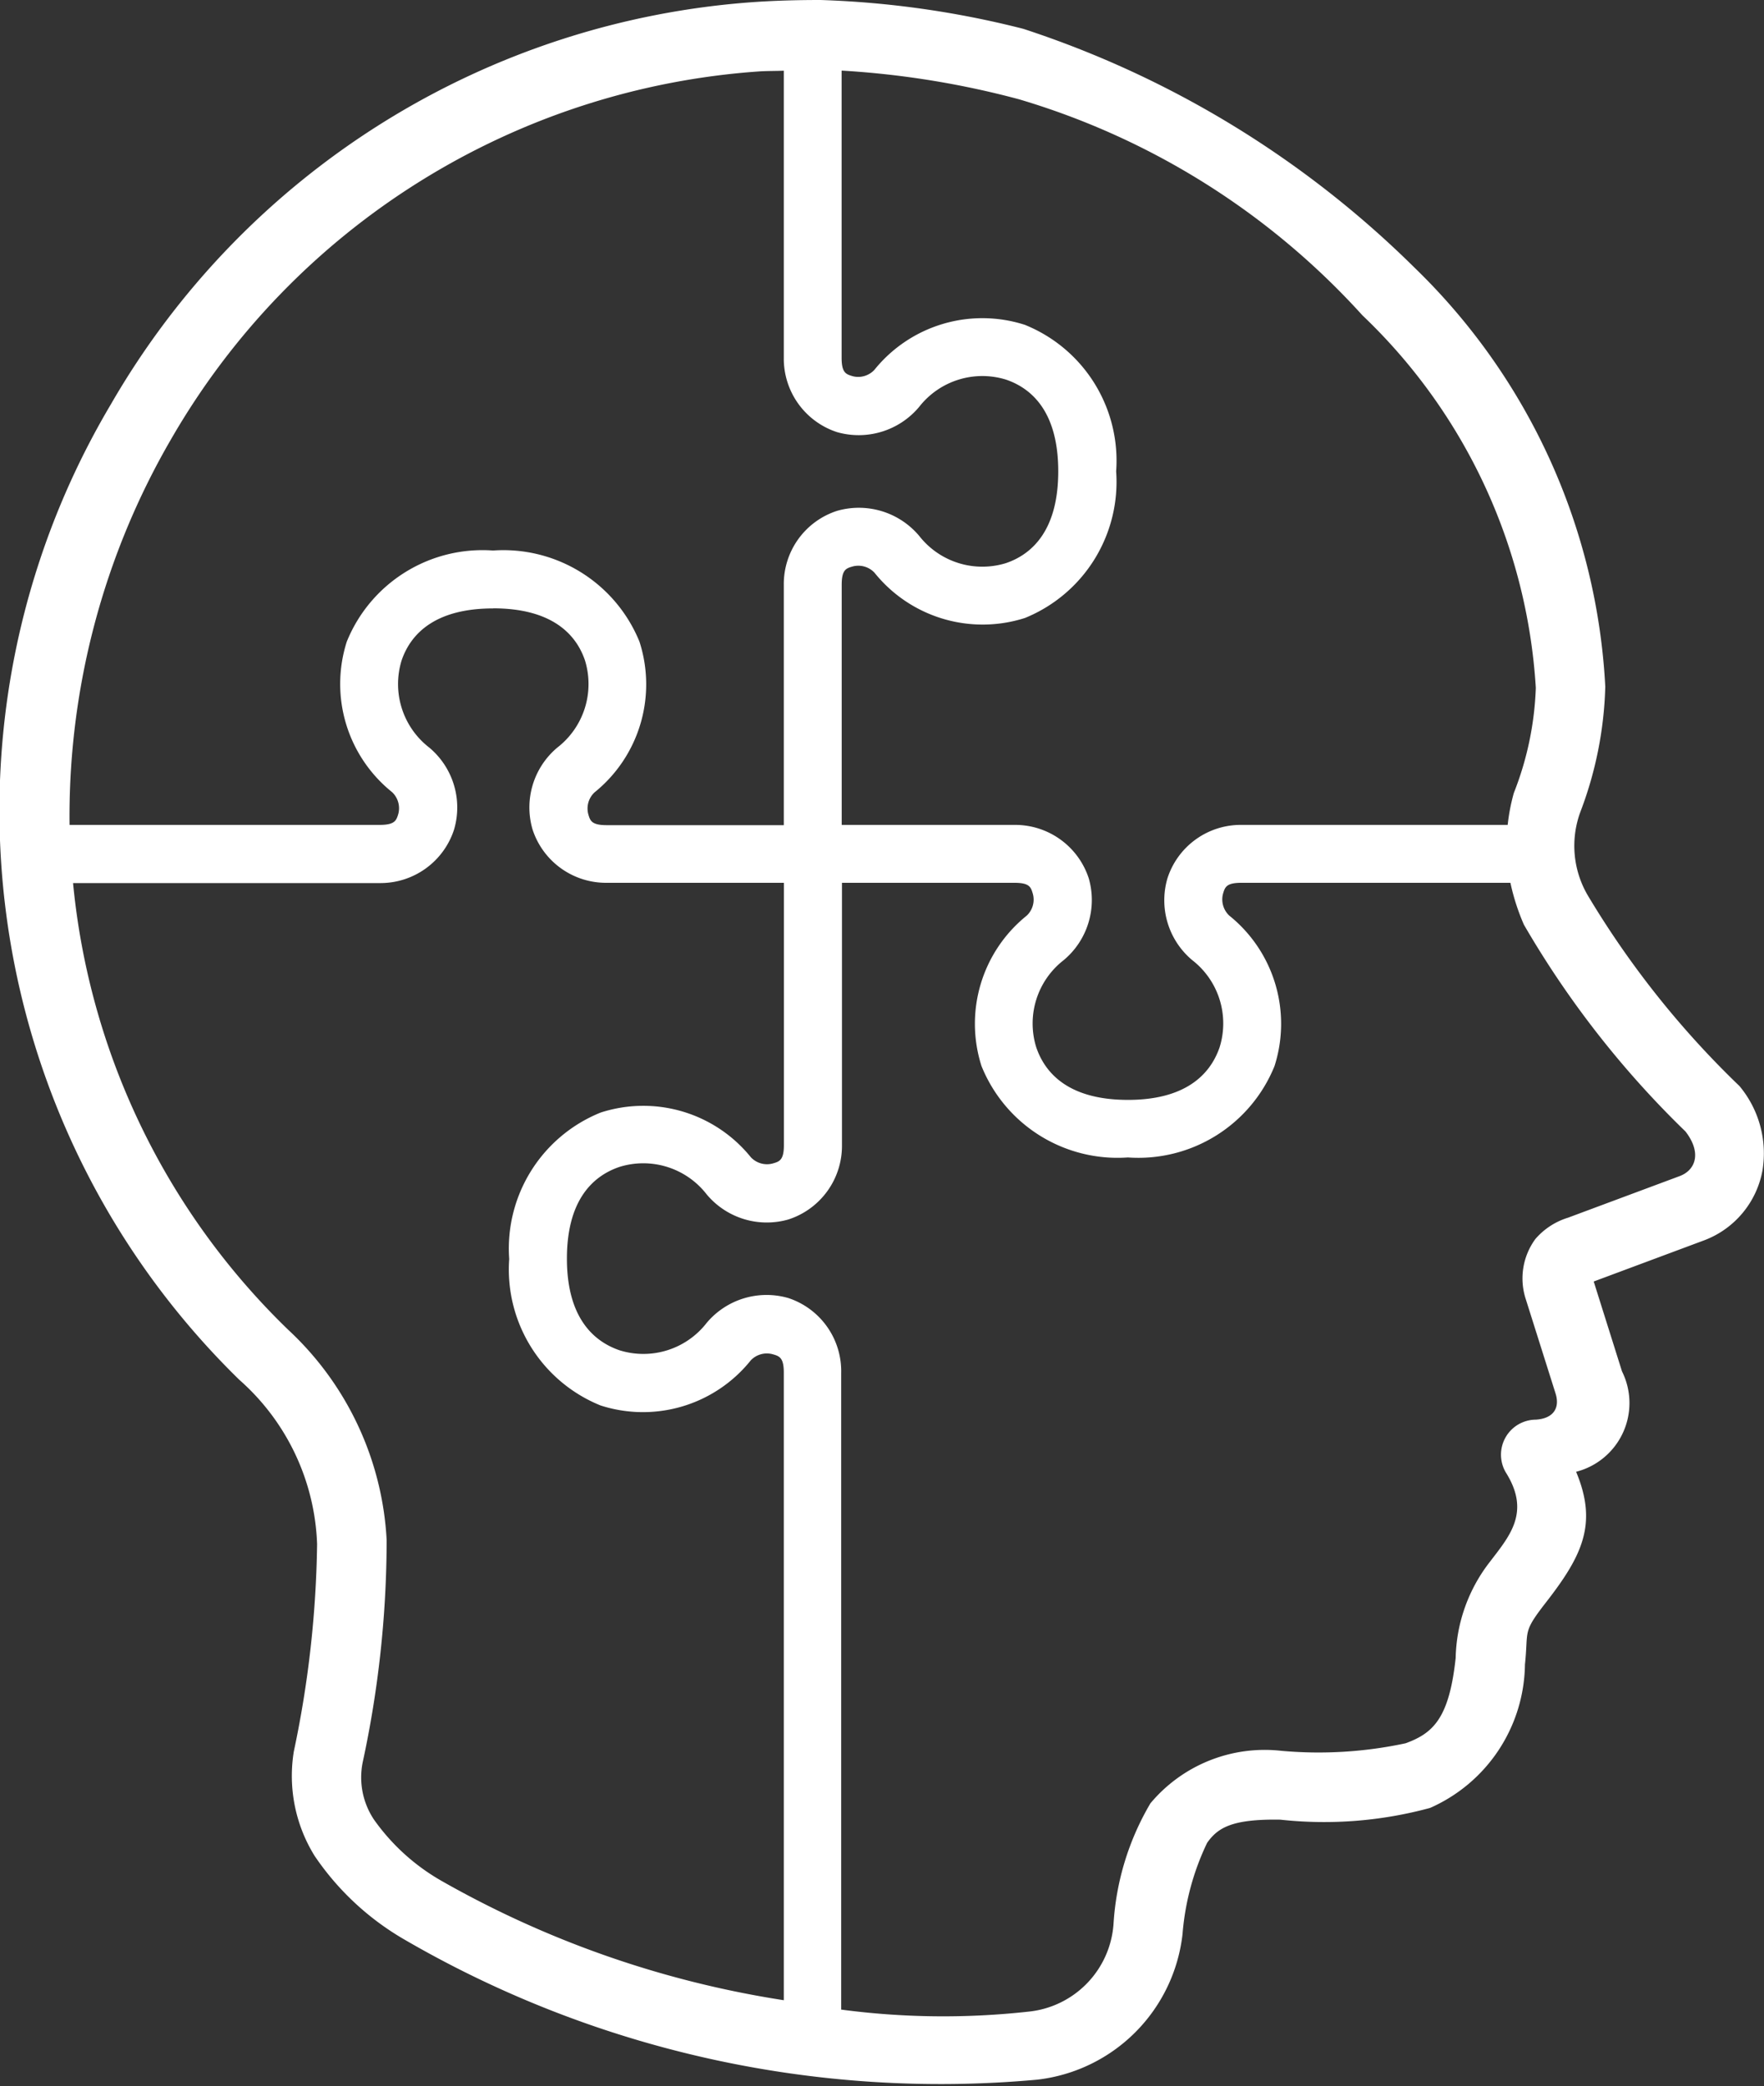 <svg xmlns="http://www.w3.org/2000/svg" xmlns:xlink="http://www.w3.org/1999/xlink" width="20.138" height="23.812" viewBox="0 0 20.138 23.812">
  <rect x="0" y="0" width="20.138" height="23.812" fill="#333333" stroke="none"/>
  <defs>
    <clipPath id="clip-path">
      <rect id="Rectangle_593" data-name="Rectangle 593" width="20.138" height="23.812" fill="#fff"/>
    </clipPath>
  </defs>
  <g id="Group_1977" data-name="Group 1977" transform="translate(0 0)">
    <g id="Group_1978" data-name="Group 1978" transform="translate(0 0)" clip-path="url(#clip-path)">
      <path id="Path_3370" data-name="Path 3370" d="M9.368,0c-.252,0-.5.006-.752.023a9.218,9.218,0,0,0-7.349,4.59A9.082,9.082,0,0,0,2.732,15.75a2.622,2.622,0,0,1,.888,1.875,12.151,12.151,0,0,1-.266,2.369,1.733,1.733,0,0,0,.238,1.191,3.126,3.126,0,0,0,1.024.954,12.18,12.18,0,0,0,7.224,1.6A1.885,1.885,0,0,0,13.5,22.076a2.94,2.94,0,0,1,.281-1.041c.122-.172.283-.273.835-.264a4.607,4.607,0,0,0,1.71-.134A1.814,1.814,0,0,0,17.409,19c.042-.393-.033-.357.233-.7.422-.541.6-.905.351-1.5a.81.81,0,0,0,.524-1.146l-.323-1.026,1.261-.47a1.054,1.054,0,0,0,.666-.8,1.2,1.2,0,0,0-.263-.961,10.444,10.444,0,0,1-1.731-2.175,1.118,1.118,0,0,1-.082-.963,4.322,4.322,0,0,0,.281-1.421,7.176,7.176,0,0,0-2.182-4.787A11.377,11.377,0,0,0,11.682.329,10.742,10.742,0,0,0,9.367,0Zm-.42.806V4.082a.882.882,0,0,0,.609.851.9.9,0,0,0,.935-.287.915.915,0,0,1,.995-.312c.32.11.594.4.594,1.046s-.275.937-.594,1.047a.915.915,0,0,1-.995-.312.9.9,0,0,0-.935-.284.878.878,0,0,0-.609.848v2.74H6.928c-.174,0-.191-.049-.213-.129a.252.252,0,0,1,.072-.245A1.584,1.584,0,0,0,7.3,7.324,1.677,1.677,0,0,0,5.629,6.284,1.672,1.672,0,0,0,3.959,7.324a1.584,1.584,0,0,0,.517,1.718.253.253,0,0,1,.072.245c-.023.08-.041.129-.214.129H.794A8.574,8.574,0,0,1,1.955,5.01,8.42,8.42,0,0,1,8.67.815C8.763.809,8.856.811,8.948.807Zm.662,0a10.1,10.1,0,0,1,2.022.327A8.571,8.571,0,0,1,15.554,3.6a6.406,6.406,0,0,1,1.979,4.252,3.6,3.6,0,0,1-.251,1.2,2.2,2.2,0,0,0-.07.364H14.174a.879.879,0,0,0-.847.612.891.891,0,0,0,.284.932.914.914,0,0,1,.312.995c-.11.32-.4.6-1.046.6s-.937-.277-1.047-.6a.915.915,0,0,1,.313-.995.894.894,0,0,0,.287-.932.884.884,0,0,0-.85-.612H9.609V6.676c0-.174.05-.189.129-.211a.253.253,0,0,1,.245.072,1.584,1.584,0,0,0,1.718.517,1.677,1.677,0,0,0,1.041-1.674A1.672,1.672,0,0,0,11.7,3.708a1.583,1.583,0,0,0-1.718.514.253.253,0,0,1-.245.073c-.079-.023-.129-.038-.129-.212V.808ZM5.629,6.944c.647,0,.94.274,1.049.594a.917.917,0,0,1-.315.995.892.892,0,0,0-.284.933.882.882,0,0,0,.85.611h2.02v2.994c0,.174-.052.189-.132.211a.253.253,0,0,1-.245-.072A1.578,1.578,0,0,0,6.856,12.7a1.674,1.674,0,0,0-1.043,1.671,1.675,1.675,0,0,0,1.043,1.672,1.577,1.577,0,0,0,1.715-.515.253.253,0,0,1,.245-.071c.08.022.132.037.132.211l0,7.164a11.427,11.427,0,0,1-3.907-1.362,2.4,2.4,0,0,1-.772-.7.868.868,0,0,1-.129-.651,12.058,12.058,0,0,0,.274-2.539,3.528,3.528,0,0,0-1.123-2.4,8.177,8.177,0,0,1-2.457-5.1h3.5a.882.882,0,0,0,.85-.612A.892.892,0,0,0,4.9,8.533a.916.916,0,0,1-.315-.995c.109-.319.4-.593,1.045-.593ZM9.61,10.077h1.97c.174,0,.189.049.212.129a.251.251,0,0,1-.07.245,1.584,1.584,0,0,0-.517,1.718,1.674,1.674,0,0,0,1.671,1.043,1.677,1.677,0,0,0,1.674-1.043,1.584,1.584,0,0,0-.517-1.718.254.254,0,0,1-.072-.245c.023-.08.038-.129.212-.129h3.07a2.515,2.515,0,0,0,.154.478,10.889,10.889,0,0,0,1.845,2.361c.189.245.113.442-.067.509L17.9,13.9a.8.8,0,0,0-.372.243.761.761,0,0,0-.111.682l.341,1.08c.052.164-.021.287-.225.3a.4.4,0,0,0-.344.6c.287.454.048.724-.178,1.02a1.847,1.847,0,0,0-.393,1.1c-.074.695-.261.86-.571.974a4.736,4.736,0,0,1-1.421.086,1.7,1.7,0,0,0-1.493.6,3.076,3.076,0,0,0-.421,1.378,1.082,1.082,0,0,1-.977,1,8.856,8.856,0,0,1-2.132-.024l0-7.265A.879.879,0,0,0,9,14.817a.893.893,0,0,0-.933.284.914.914,0,0,1-.995.312c-.32-.11-.6-.4-.6-1.046s.276-.937.6-1.047a.915.915,0,0,1,.995.313A.894.894,0,0,0,9,13.92a.883.883,0,0,0,.612-.85V10.077Z" transform="translate(0 0)" fill="#fff" fill-rule="evenodd"/>
    </g>
  </g>
</svg>
